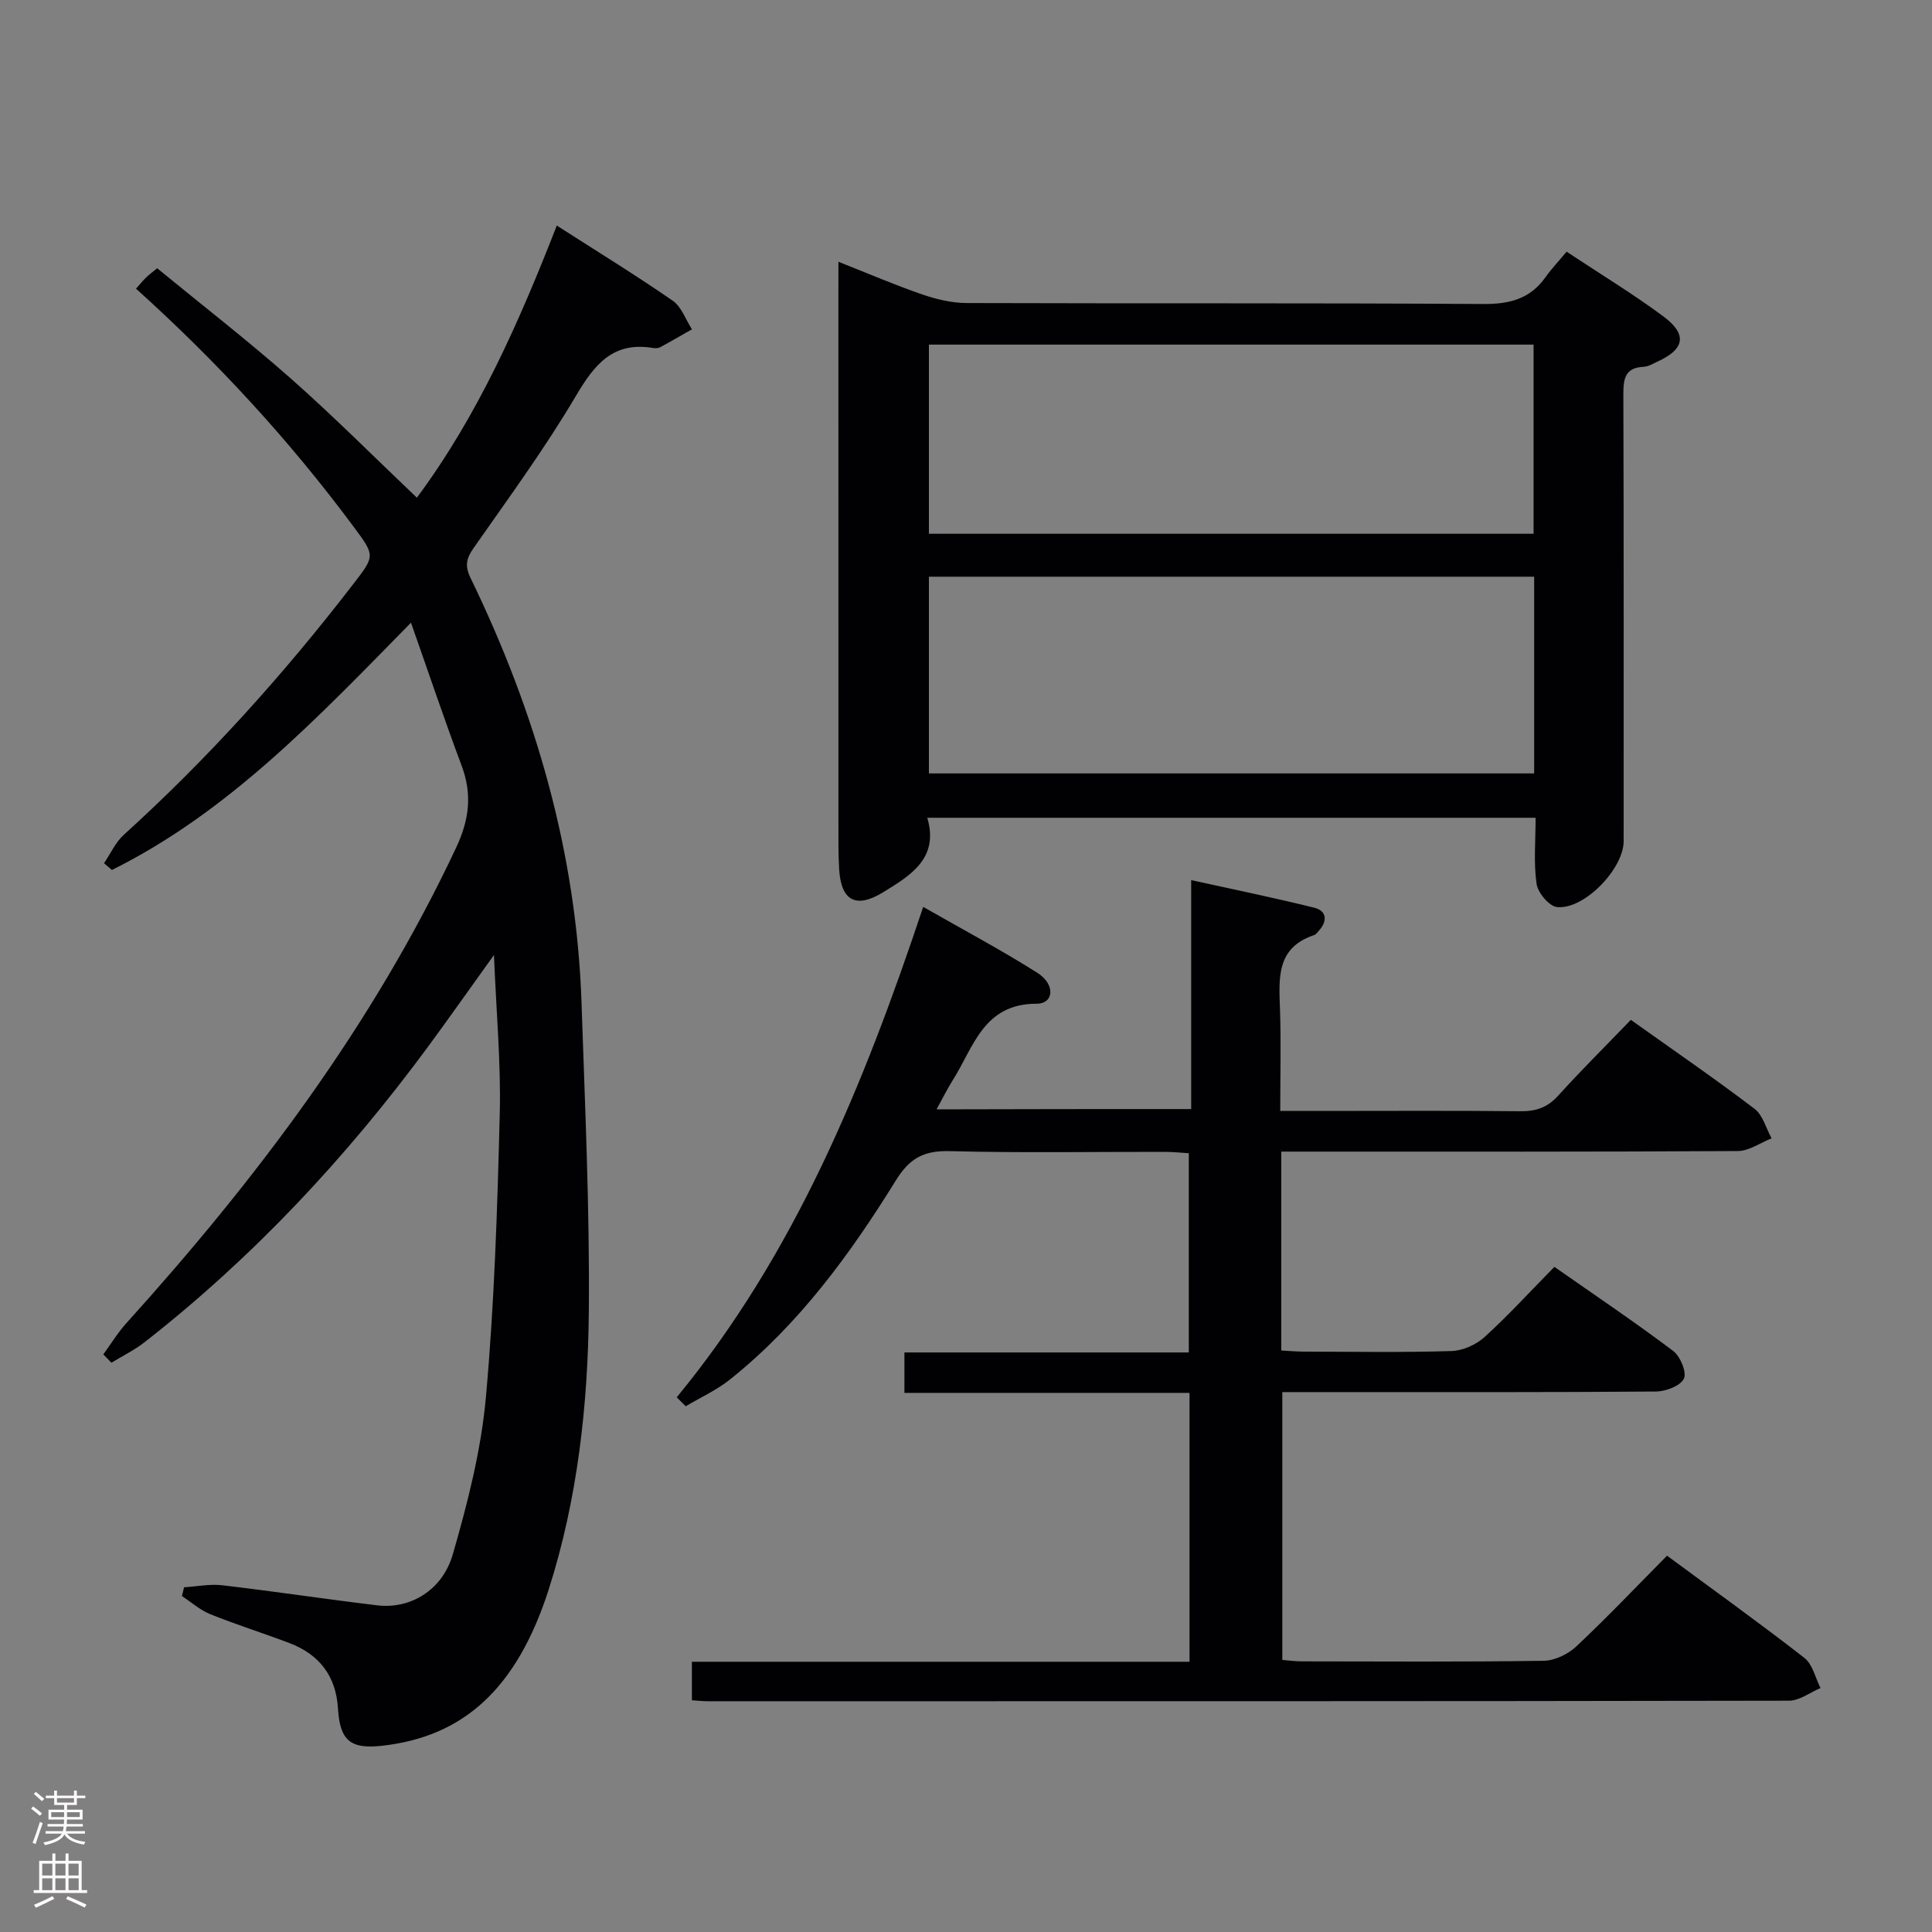 <svg enable-background="new 0 0 400 400" viewBox="0 0 400 400" xmlns="http://www.w3.org/2000/svg"><rect x="0" y="0" width="400" height="400" fill="#808080" stroke="none"/><g fill="#010103"><path d="m246.62 229.62c0-15.65 0-30.93 0-47.4 8.93 1.97 17.26 3.67 25.51 5.72 2.48.62 2.78 2.64 1.01 4.66-.33.37-.66.86-1.09 1.01-7.86 2.62-7.26 8.96-7.04 15.36.23 6.79.05 13.6.05 21.04h8.18c13.83 0 27.66-.09 41.49.06 3.22.04 5.62-.74 7.84-3.19 4.79-5.29 9.86-10.32 15.08-15.73 8.94 6.37 17.42 12.19 25.6 18.41 1.73 1.31 2.39 4.04 3.54 6.12-2.33.92-4.65 2.61-6.98 2.63-29.49.18-58.99.12-88.48.12-1.96 0-3.91 0-6.06 0v41.18c1.58.08 3.16.23 4.74.23 10.16.02 20.33.19 30.49-.12 2.33-.07 5.08-1.29 6.83-2.87 4.92-4.47 9.41-9.4 14.49-14.56 8.39 5.87 16.64 11.42 24.57 17.39 1.49 1.12 2.88 4.46 2.24 5.76-.74 1.51-3.76 2.64-5.79 2.66-22.33.18-44.66.12-66.98.12-3.32 0-6.63 0-10.37 0v55.45c1.24.1 2.67.3 4.1.3 16.66.02 33.33.13 49.99-.12 2.3-.03 5.05-1.36 6.77-2.97 6.41-6.02 12.48-12.42 18.79-18.79 9.81 7.24 19.27 14.02 28.44 21.16 1.7 1.32 2.26 4.12 3.34 6.24-2.17.91-4.35 2.62-6.52 2.62-74.65.14-149.3.11-223.95.11-.97 0-1.95-.12-3.2-.2 0-2.61 0-5.01 0-7.97h103.03c0-18.79 0-37.02 0-55.67-19.74 0-39.18 0-59.03 0 0-2.91 0-5.43 0-8.37h58.88c0-13.79 0-27.18 0-41.25-1.54-.09-3.29-.28-5.03-.28-14.83-.02-29.67.24-44.49-.15-5.3-.14-8.28 1.45-11.11 6.03-9.49 15.32-20.09 29.85-34.34 41.23-2.77 2.22-6.11 3.73-9.19 5.56-.62-.62-1.24-1.24-1.86-1.85 24.48-29.76 38.7-64.61 51.03-101.54 8.26 4.73 16.13 8.9 23.63 13.65 3.8 2.41 3.43 6.4-.15 6.4-11.01-.01-13.03 8.97-17.33 15.78-1.14 1.8-2.08 3.73-3.38 6.09 17.66-.06 34.84-.06 52.71-.06z"/><path d="m21.39 280.41c1.58-2.16 2.98-4.47 4.76-6.45 27-29.89 51.06-61.78 68.29-98.47 2.75-5.86 3.35-11.07 1.11-17.04-3.55-9.45-6.76-19.03-10.46-29.53-19.44 19.81-37.76 39.19-61.92 51.2-.54-.47-1.09-.93-1.63-1.4 1.35-1.98 2.37-4.33 4.1-5.89 17.45-15.82 33.12-33.24 47.48-51.88 4.58-5.94 4.57-5.87-.03-12.06-13.24-17.82-28.21-34.06-44.93-49.12.8-.9 1.39-1.63 2.06-2.29.58-.57 1.24-1.05 2.32-1.94 9.31 7.64 18.77 14.97 27.72 22.87 8.83 7.8 17.15 16.17 26.05 24.63 12.59-16.95 21.09-36.16 28.97-56.34 8.23 5.28 16.26 10.21 24 15.56 1.82 1.26 2.68 3.91 3.98 5.92-2.18 1.24-4.35 2.51-6.56 3.7-.41.22-1 .25-1.47.17-8.3-1.4-12.14 3.38-16 9.93-6.42 10.87-13.91 21.1-21.16 31.46-1.54 2.19-1.86 3.73-.66 6.2 13.5 27.79 21.95 56.95 22.99 87.99.71 21.27 1.7 42.56 1.51 63.83-.17 19.47-2.36 39.01-8.28 57.54-6.64 20.77-17.79 30.57-34.51 32.44-6.56.73-8.74-1.04-9.15-7.74-.41-6.72-3.88-11.18-10.07-13.53-5.43-2.06-10.99-3.8-16.37-5.97-2.11-.85-3.91-2.48-5.86-3.75.15-.61.29-1.22.44-1.82 2.64-.16 5.32-.72 7.9-.42 10.71 1.26 21.39 2.87 32.1 4.16 6.74.81 13.46-3.02 15.64-10.57 3.07-10.63 5.86-21.54 6.85-32.51 1.76-19.51 2.38-39.14 2.87-58.73.26-10.43-.72-20.89-1.2-32.84-5.17 7.2-9.39 13.2-13.74 19.11-16.89 22.89-36.15 43.51-58.6 61.06-2.11 1.65-4.57 2.84-6.86 4.25-.57-.59-1.12-1.16-1.68-1.73z"/><path d="m173.59 54.2c6.31 2.49 11.76 4.84 17.35 6.76 2.92 1 6.09 1.77 9.14 1.78 35.66.12 71.31-.03 106.97.2 5.43.04 9.69-1.01 12.9-5.51 1.25-1.76 2.75-3.34 4.4-5.32 7.1 4.71 13.78 8.75 20.01 13.38 5.06 3.76 4.45 6.81-1.25 9.4-.91.41-1.84 1.01-2.79 1.05-3.9.17-4.23 2.5-4.22 5.74.1 30.82.06 61.65.06 92.47 0 5.71-8.15 14.22-13.79 13.65-1.63-.17-3.98-2.96-4.24-4.81-.63-4.38-.2-8.9-.2-13.68-42.11 0-83.67 0-125.95 0 2.48 8.38-3.43 11.92-9.11 15.41-5.65 3.47-8.74 1.79-9.13-4.75-.2-3.32-.15-6.66-.15-9.99-.01-36.32-.01-72.65-.01-108.97.01-1.95.01-3.91.01-6.81zm144.04 65.2c-42.08 0-83.62 0-125.31 0v40.73h125.31c0-13.75 0-27.03 0-40.73zm-125.31-8.89h125.19c0-13.2 0-26.08 0-39.16-41.86 0-83.4 0-125.19 0z"/></g><path d="m6.44 374.46.42-.45c.65.47 1.27.95 1.85 1.44l-.45.49c-.65-.56-1.25-1.06-1.82-1.48m.93 7.33-.63-.26c.55-1.36 1.05-2.8 1.52-4.33.19.1.38.19.59.27-.46 1.29-.95 2.73-1.48 4.32m-.38-10.38.44-.42c.43.34 1.01.82 1.74 1.44l-.49.49c-.53-.51-1.09-1.01-1.69-1.51m2.5.35h1.72v-1.04h.59v1.04h3.52v-1.04h.59v1.04h1.75v.53h-1.75v1.42h-2.03v.97h3.22v2.03h-3.24c0 .35-.01.66-.03.93h3.32v.53h-3.37c-.03.27-.08.58-.15.94h3.96v.53h-3.71c.67.92 1.93 1.48 3.79 1.68-.13.24-.23.44-.29.59-2.13-.38-3.48-1.08-4.04-2.12-.43.97-1.77 1.72-4.03 2.23-.09-.19-.2-.37-.33-.55 2.1-.42 3.37-1.03 3.81-1.83h-3.36v-.53h3.58c.08-.29.13-.61.16-.94h-3.33v-.53h3.39c.02-.27.04-.58.04-.93h-3.23v-2.03h3.25v-.97h-2.07v-1.42h-1.73zm1.12 3.44v1h2.65c.01-.3.02-.44.01-.4v-.25-.35zm1.19-2h3.52v-.91h-3.52zm4.71 2h-2.63v.59c0 .16-.01.28-.01.4h2.64z" fill="#fcfafa"/><path d="m13.56 383.74h.63v1.52h2.72v6.07h1.13v.6h-11.06v-.6h1.13v-6.07h2.73v-1.52h.63v1.52h2.1v-1.52zm-2.69 8.83.38.56c-1.24.63-2.53 1.25-3.85 1.85-.1-.21-.21-.42-.34-.63 1.36-.55 2.63-1.15 3.81-1.78m-2.13-4.27h2.1v-2.45h-2.1zm0 3.04h2.1v-2.46h-2.1zm2.72-3.04h2.1v-2.45h-2.1zm0 3.04h2.1v-2.46h-2.1zm6.07 3.6c-1.41-.71-2.7-1.3-3.86-1.78l.35-.56c1.45.62 2.75 1.19 3.88 1.72zm-1.25-9.09h-2.1v2.45h2.1zm-2.09 5.49h2.1v-2.46h-2.1z" fill="#fcfafa"/></svg>